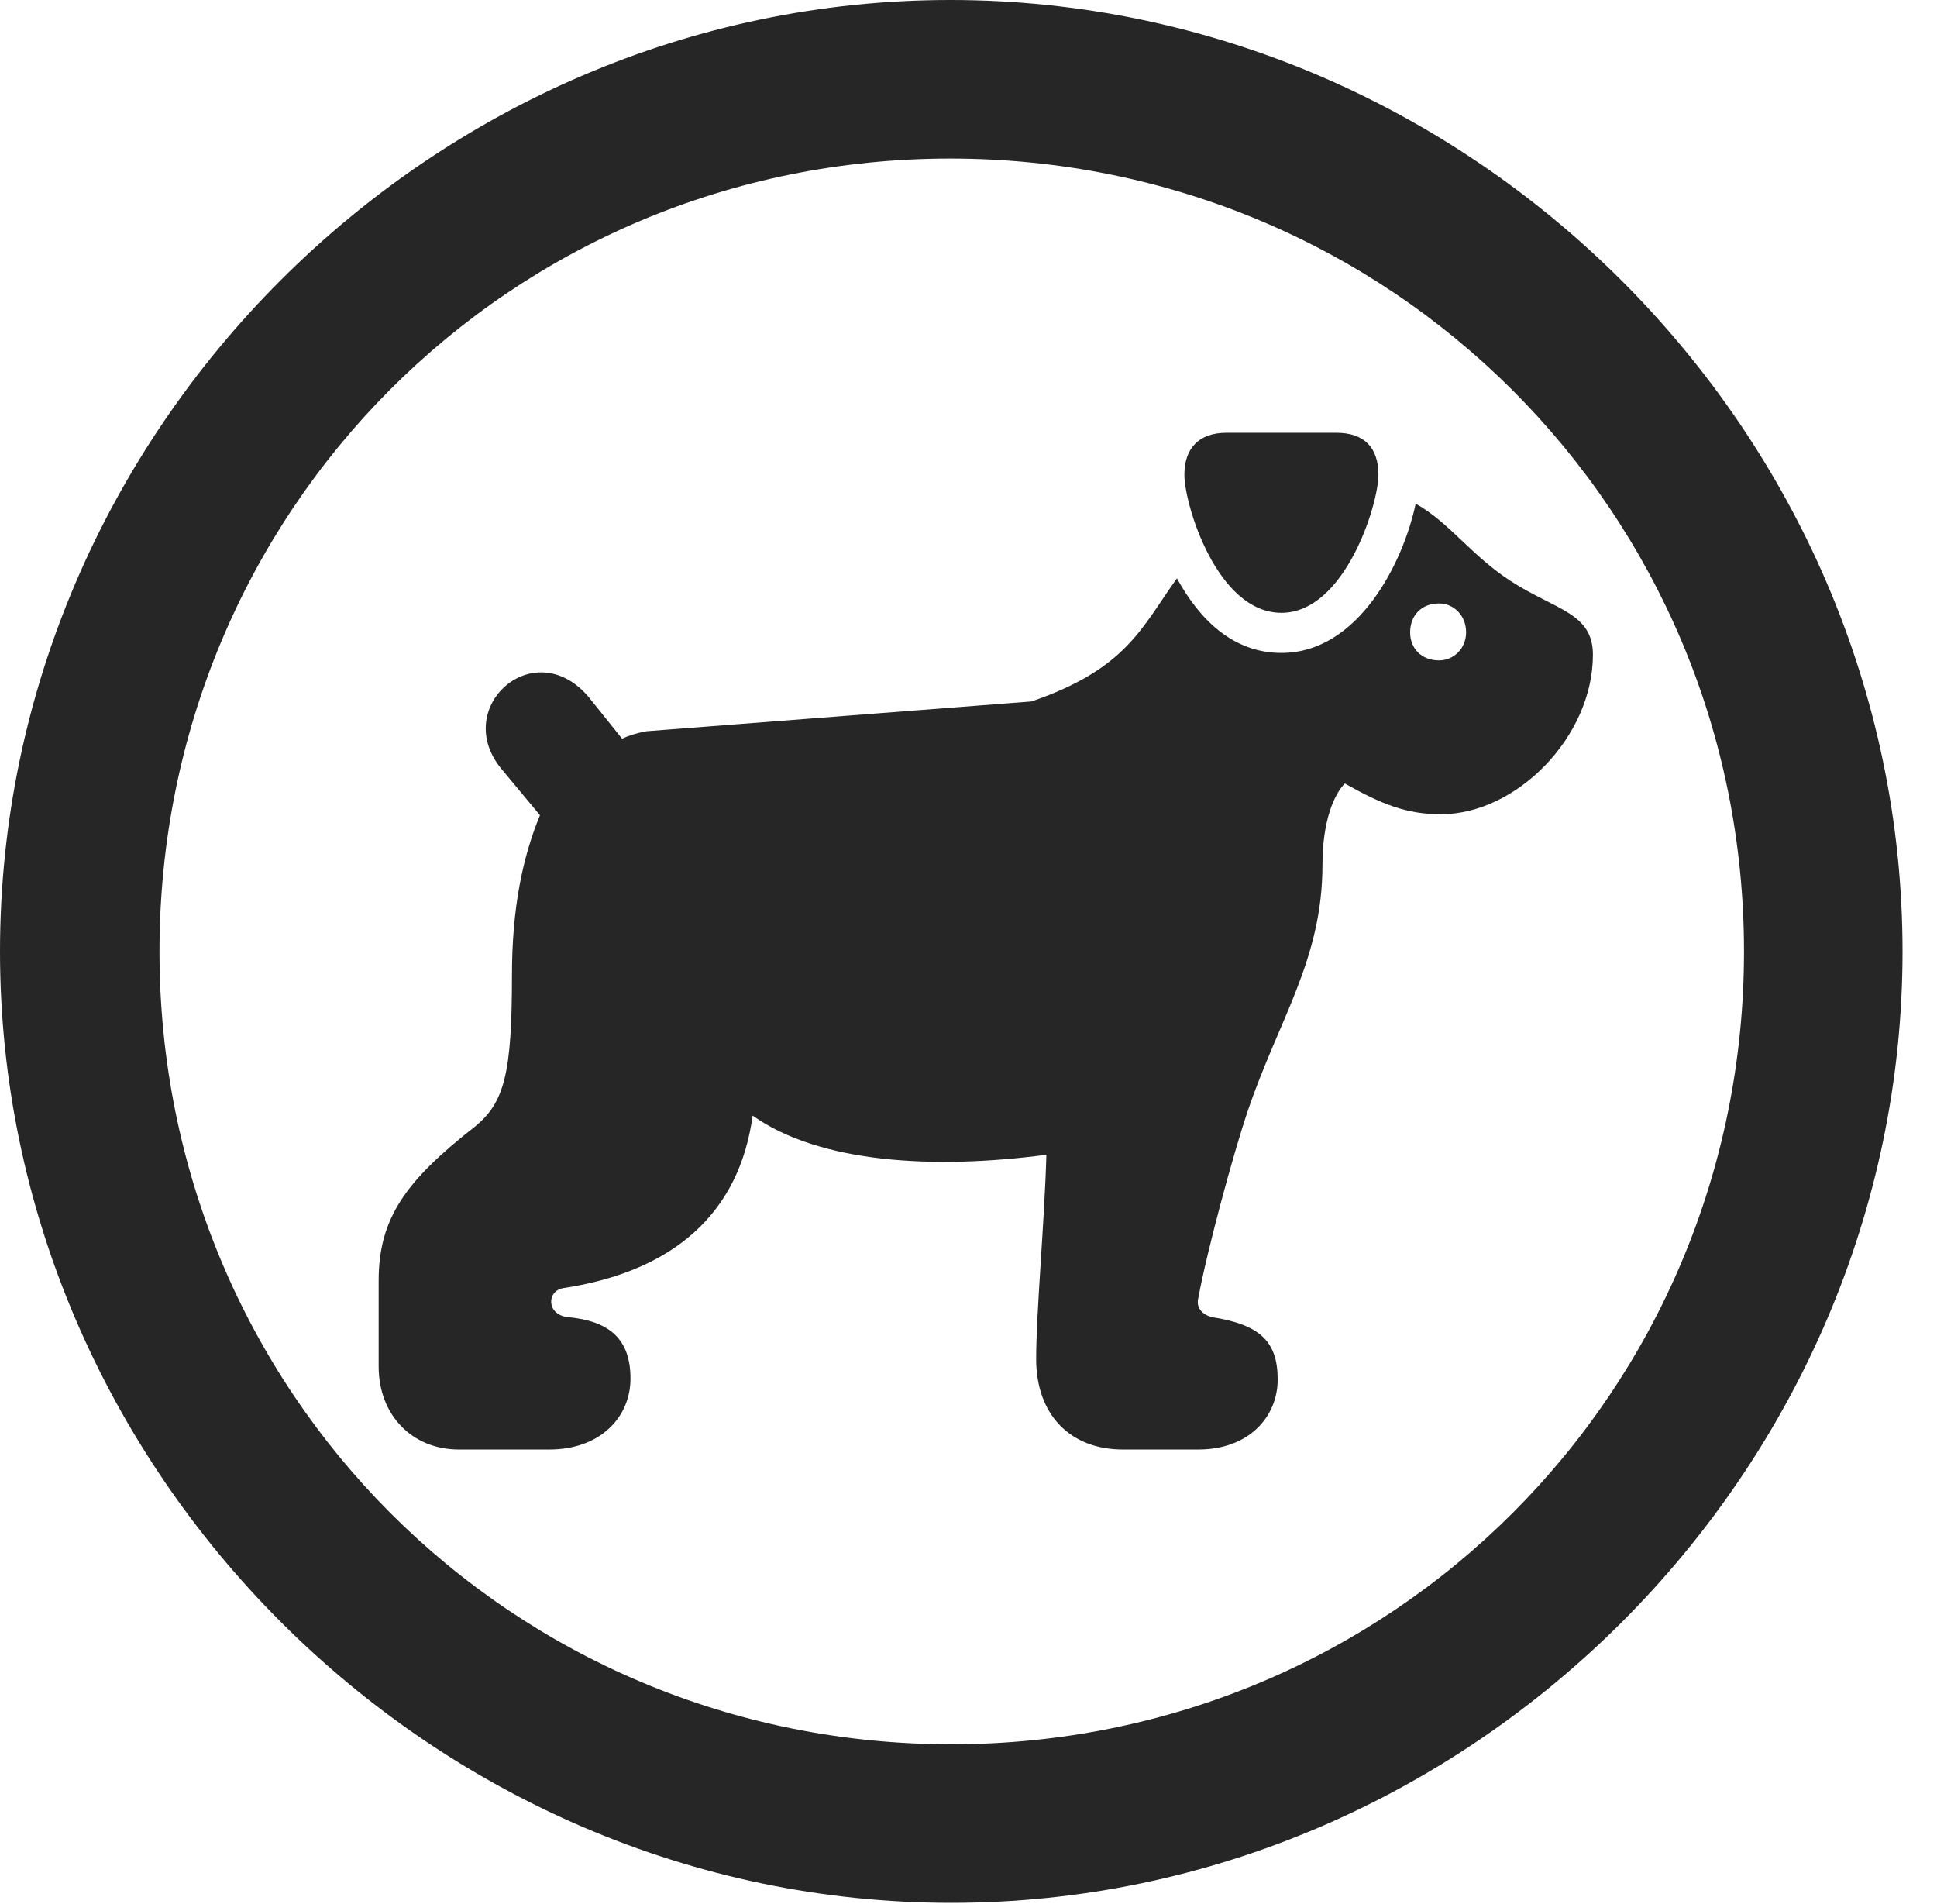 <?xml version="1.0" encoding="UTF-8"?>
<!--Generator: Apple Native CoreSVG 232.5-->
<!DOCTYPE svg
PUBLIC "-//W3C//DTD SVG 1.1//EN"
       "http://www.w3.org/Graphics/SVG/1.1/DTD/svg11.dtd">
<svg version="1.1" xmlns="http://www.w3.org/2000/svg" xmlns:xlink="http://www.w3.org/1999/xlink" width="20.283" height="19.932">
 <g>
  <rect height="19.932" opacity="0" width="20.283" x="0" y="0"/>
  <path d="M9.961 19.922C15.41 19.922 19.922 15.4 19.922 9.961C19.922 4.512 15.4 0 9.951 0C4.512 0 0 4.512 0 9.961C0 15.4 4.521 19.922 9.961 19.922ZM9.961 18.262C5.352 18.262 1.67 14.57 1.67 9.961C1.67 5.352 5.342 1.66 9.951 1.66C14.56 1.66 18.262 5.352 18.262 9.961C18.262 14.57 14.57 18.262 9.961 18.262Z" fill="#000000" fill-opacity="0.85"/>
  <path d="M4.805 15.176L5.752 15.176C6.289 15.176 6.602 14.834 6.602 14.434C6.602 14.014 6.377 13.828 5.938 13.789C5.723 13.76 5.723 13.516 5.898 13.486C7.061 13.31 7.744 12.695 7.881 11.68C8.584 12.178 9.775 12.246 10.957 12.09C10.938 12.783 10.85 13.74 10.85 14.229C10.85 14.805 11.201 15.176 11.758 15.176L12.549 15.176C13.076 15.176 13.379 14.834 13.379 14.443C13.379 14.043 13.193 13.867 12.685 13.789C12.588 13.76 12.52 13.691 12.549 13.584C12.637 13.105 12.91 12.09 13.066 11.631C13.389 10.674 13.848 10.049 13.848 9.053C13.848 8.584 13.975 8.311 14.082 8.203C14.463 8.418 14.727 8.525 15.088 8.525C15.879 8.525 16.68 7.715 16.68 6.855C16.68 6.416 16.289 6.387 15.82 6.084C15.41 5.82 15.176 5.469 14.824 5.273C14.697 5.879 14.229 6.836 13.418 6.836C12.91 6.836 12.559 6.484 12.324 6.055C11.953 6.572 11.797 7.002 10.801 7.344L6.768 7.656C6.66 7.676 6.572 7.705 6.514 7.734L6.162 7.295C5.586 6.621 4.707 7.422 5.264 8.066L5.654 8.535C5.469 8.984 5.361 9.521 5.361 10.205C5.361 11.24 5.283 11.543 4.971 11.797C4.248 12.363 3.965 12.754 3.965 13.408L3.965 14.307C3.965 14.815 4.316 15.176 4.805 15.176ZM15.068 6.914C14.883 6.914 14.766 6.787 14.766 6.621C14.766 6.445 14.883 6.318 15.068 6.318C15.225 6.318 15.352 6.445 15.352 6.621C15.352 6.787 15.225 6.914 15.068 6.914ZM13.418 6.416C14.082 6.416 14.434 5.283 14.434 4.971C14.434 4.688 14.287 4.531 13.994 4.531L12.842 4.531C12.559 4.531 12.402 4.688 12.402 4.971C12.402 5.283 12.744 6.416 13.418 6.416Z" fill="#000000" fill-opacity="0.85"/>
 </g>
</svg>
